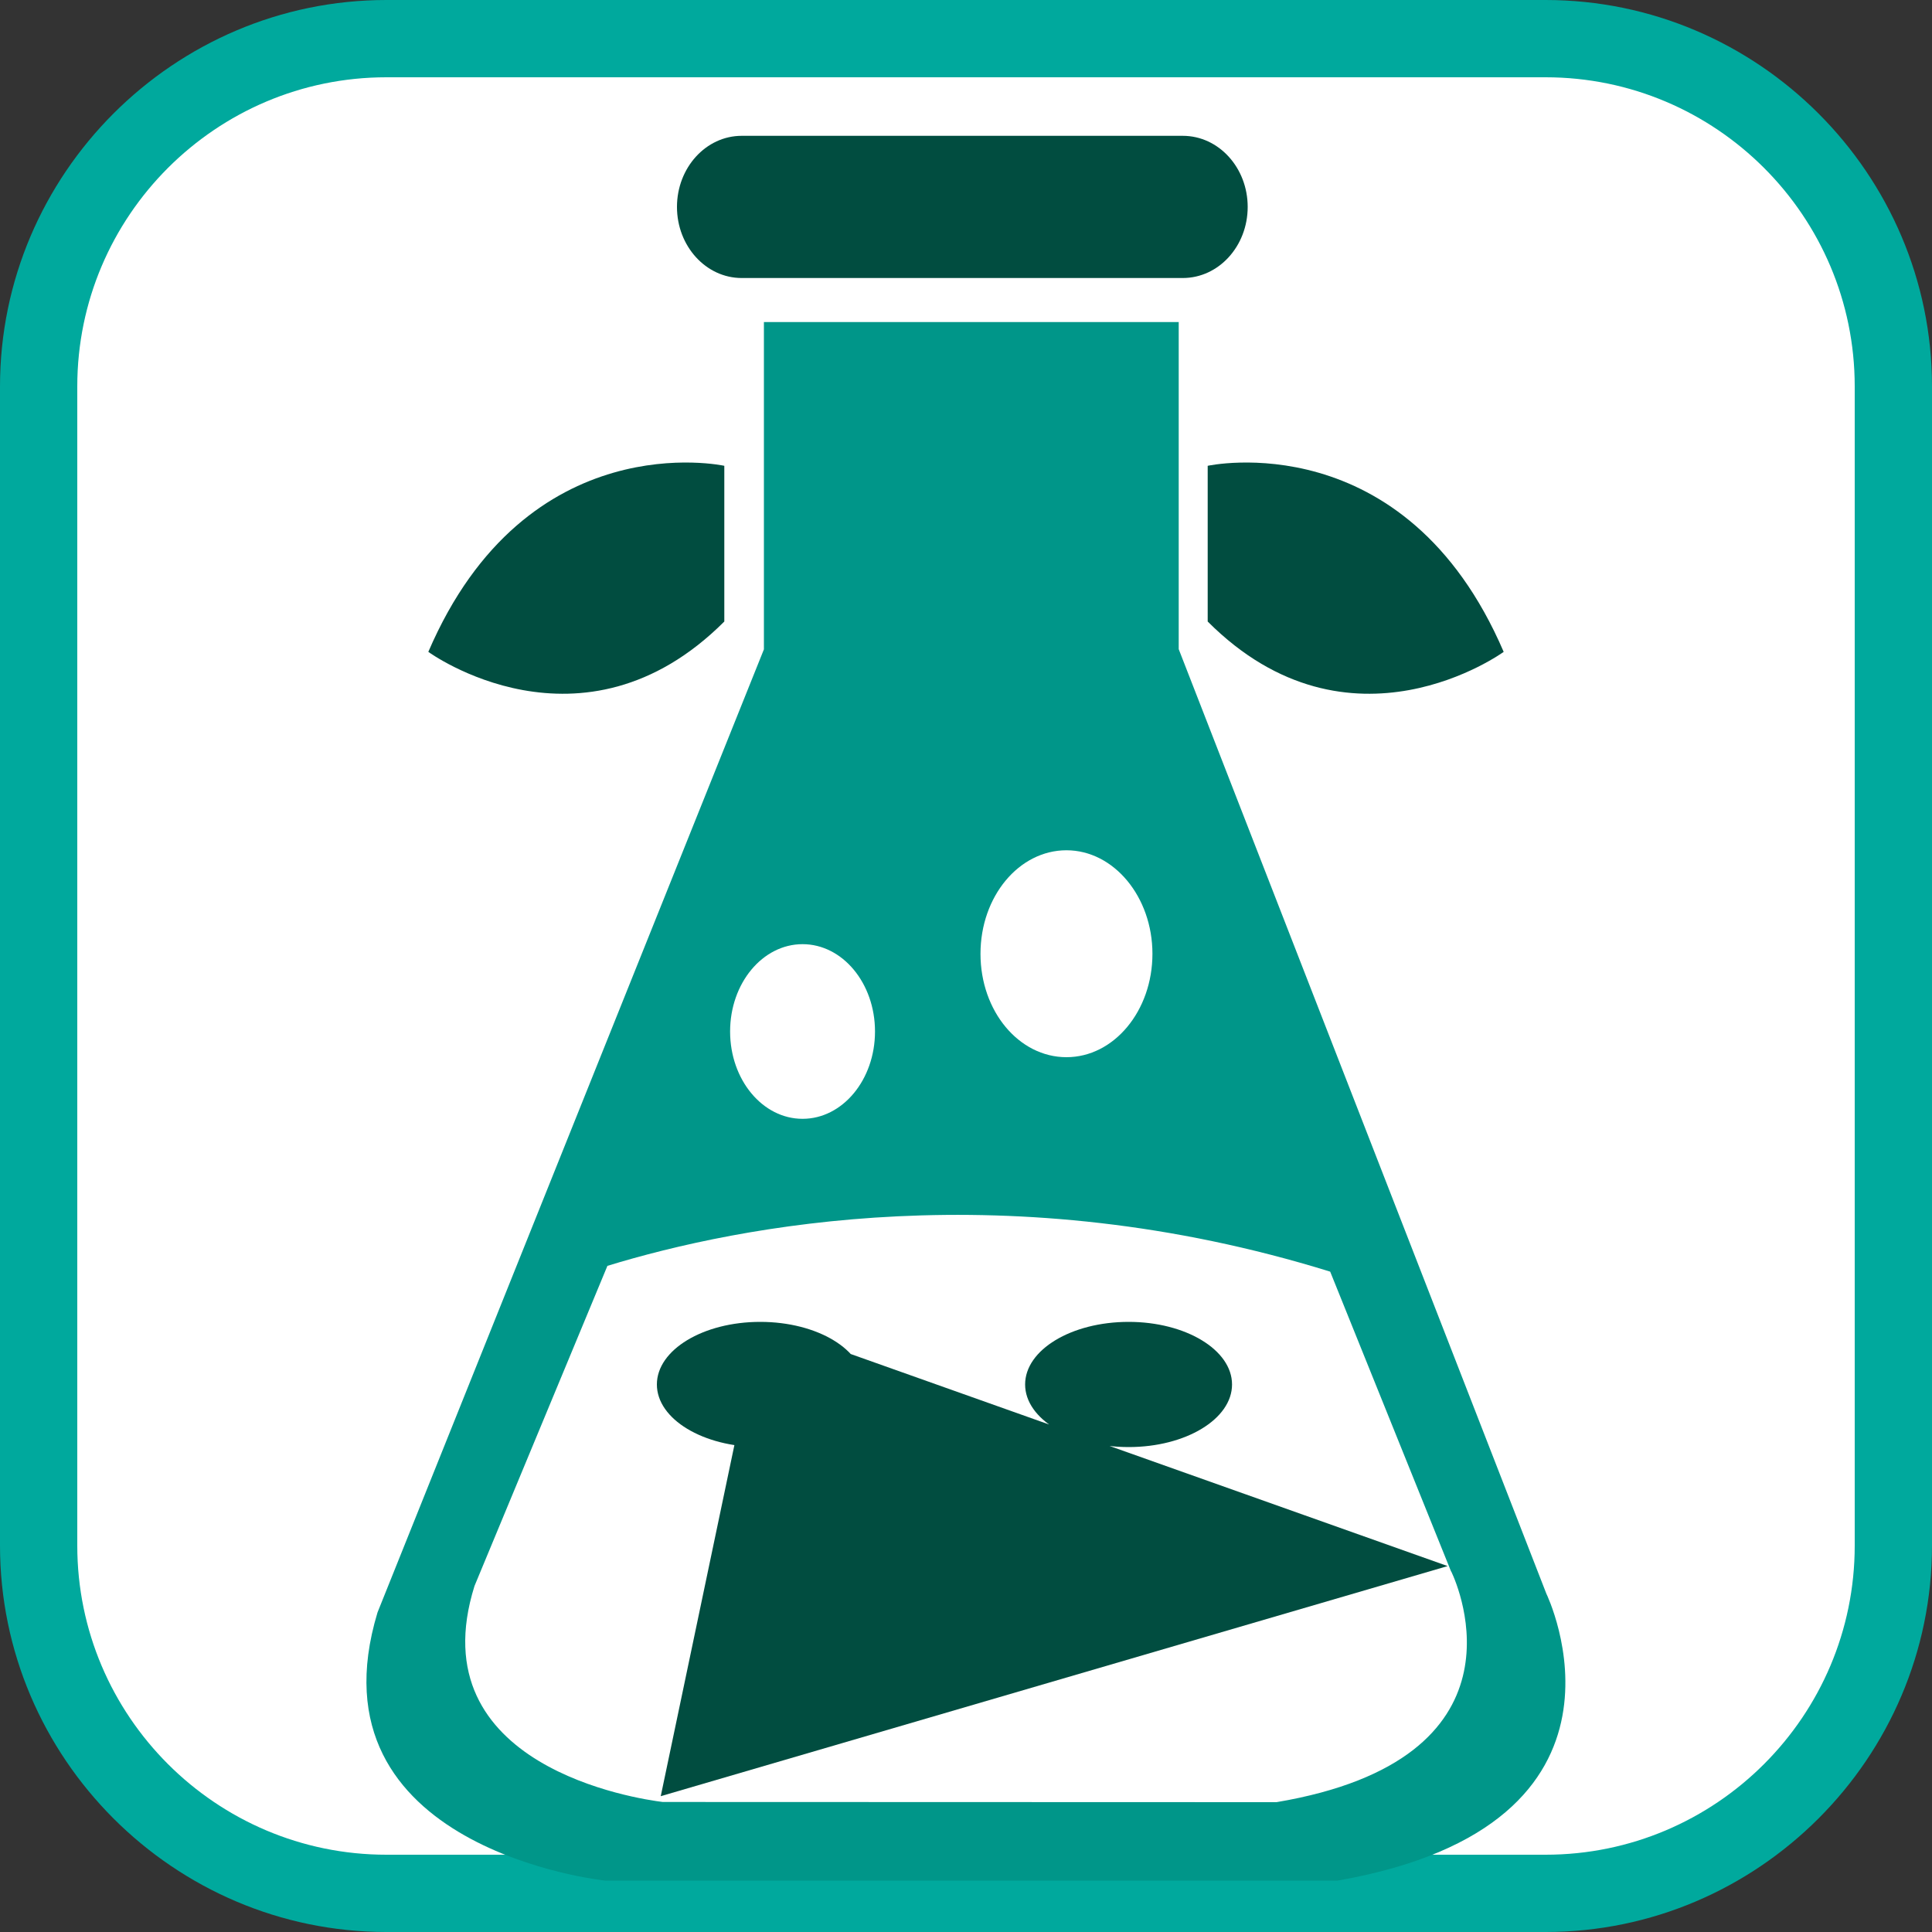 <?xml version="1.0" encoding="UTF-8"?>
<svg id="Layer_1" data-name="Layer 1" xmlns="http://www.w3.org/2000/svg" viewBox="0 0 100 100">
  <rect x="0" y="0" width="100" height="100" fill="#333333" stroke="none"/>
  <defs>
    <style>
      .cls-1 {
        fill: #014d40;
      }

      .cls-1, .cls-2, .cls-3, .cls-4 {
        stroke-width: 0px;
      }

      .cls-2 {
        fill: #009689;
      }

      .cls-3 {
        fill: #00a99d;
      }

      .cls-4 {
        fill: #fff;
      }
    </style>
  </defs>
  <g>
    <rect class="cls-4" x="2" y="2" width="96" height="96" rx="18" ry="18"/>
    <path class="cls-3" d="M80,4c8.82,0,16,7.18,16,16v60c0,8.82-7.18,16-16,16H20c-8.82,0-16-7.18-16-16V20c0-8.82,7.18-16,16-16h60M80,0H20C9,0,0,9,0,20v60c0,11,9,20,20,20h60c11,0,20-9,20-20V20c0-11-9-20-20-20h0Z"/>
  </g>
  <path class="cls-2" d="M61.01,16.66v16.94l19.03,48.89s5.81,11.94-10.81,14.85H31.32s-15.49-1.62-11.78-13.88l20-49.85v-16.94h21.46ZM68.85,65.82c-16.61-5.15-30.58-2.39-37.41-.3l-6.88,16.57c-2.94,9.37,8.52,11.03,9.74,11.18h.1s31.67.01,31.67.01c13.28-2.24,9.42-11.15,9.06-11.91l-.03-.05s-6.25-15.5-6.25-15.5Z"/>
  <path class="cls-1" d="M74.93,81.06,34.2,92.97,39.35,68.42c2.96,0,5.36,1.45,5.36,3.24s-2.4,3.24-5.36,3.24-5.35-1.45-5.35-3.24,2.39-3.24,5.35-3.24ZM58.42,68.42c2.95,0,5.35,1.45,5.35,3.24s-2.4,3.24-5.35,3.24-5.36-1.45-5.36-3.24,2.39-3.24,5.36-3.24ZM77.83,33.74s-7.96,5.8-15.32-1.57v-8.06s10.22-2.25,15.32,9.63ZM22.17,33.74c5.1-11.88,15.32-9.63,15.32-9.63v8.06c-7.37,7.37-15.32,1.57-15.32,1.57ZM61.22,7.03c1.86,0,3.36,1.65,3.36,3.68s-1.5,3.68-3.36,3.68h-22.83c-1.85,0-3.35-1.65-3.35-3.68,0-2.03,1.5-3.68,3.35-3.68h22.83Z"/>
  <path class="cls-4" d="M41.54,48.87c-2.07,0-3.75,2.02-3.75,4.52s1.68,4.52,3.75,4.52,3.75-2.02,3.75-4.52-1.68-4.52-3.75-4.52Z"/>
  <path class="cls-4" d="M55.2,44.01c-2.46,0-4.45,2.39-4.45,5.36s1.99,5.35,4.45,5.35,4.45-2.4,4.45-5.35-2-5.36-4.45-5.36Z"/>
</svg>